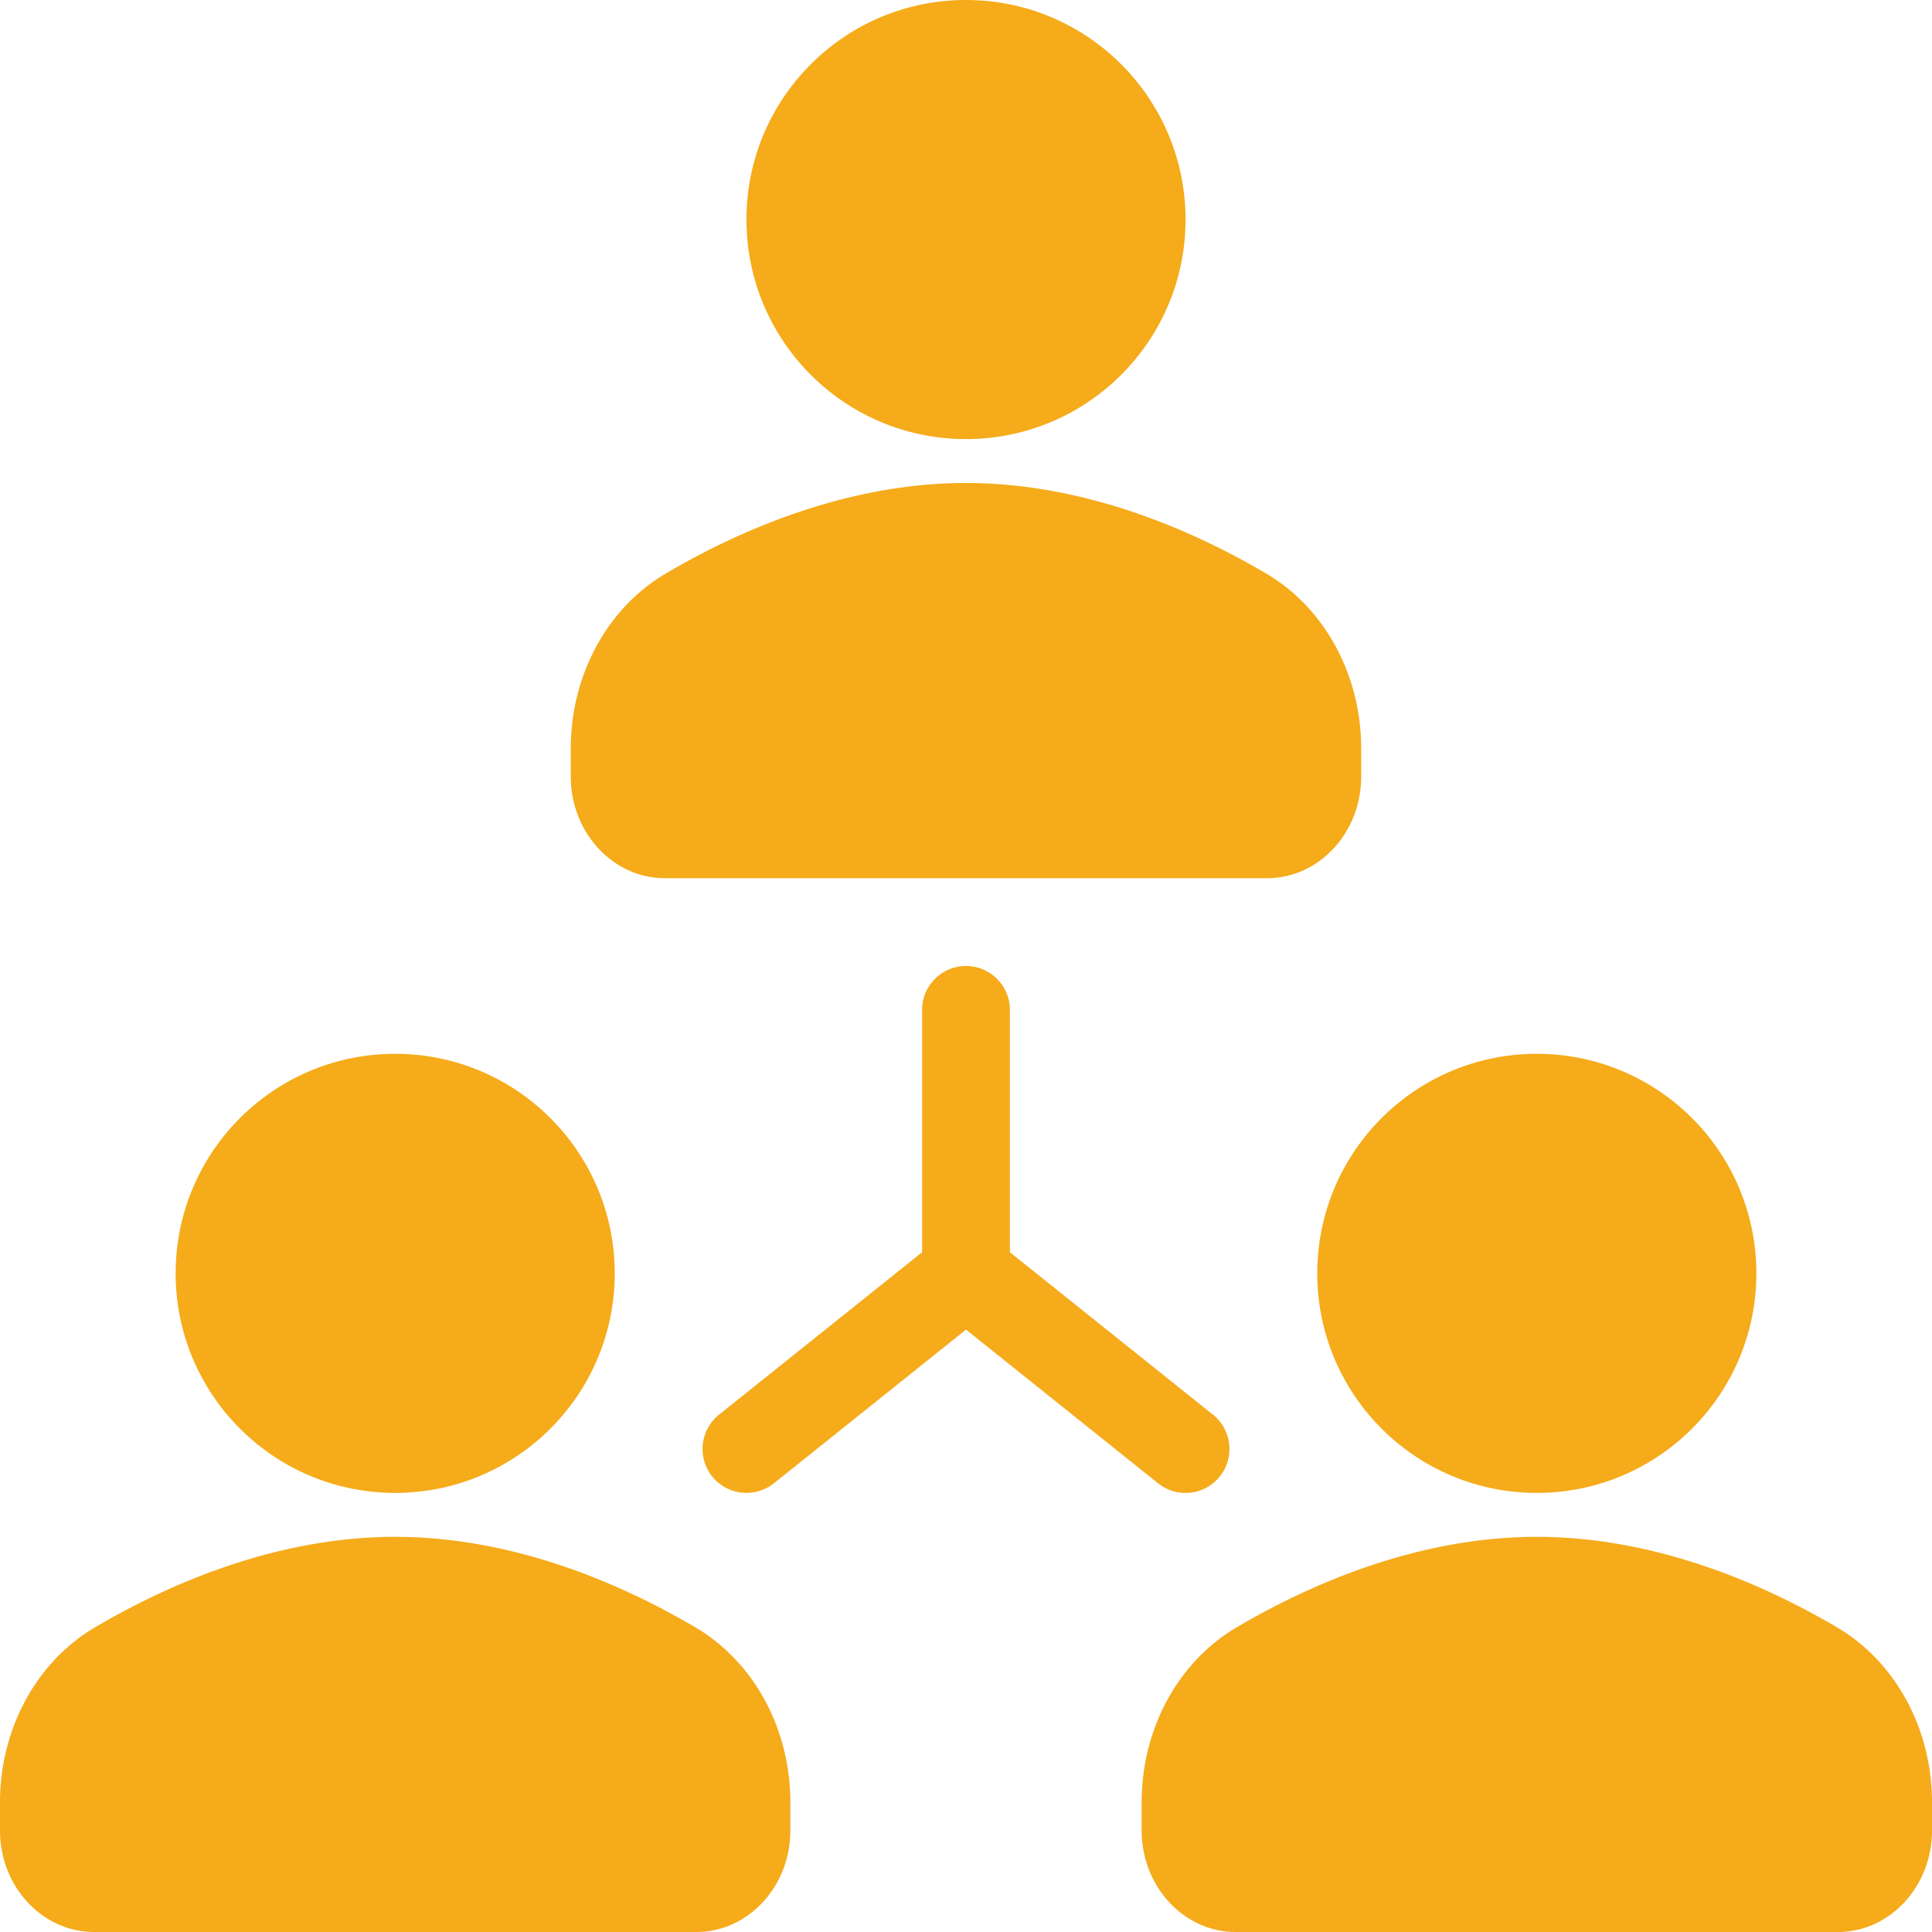 <svg width="90" height="90" fill="none" xmlns="http://www.w3.org/2000/svg"><g clip-path="url(#clip0_819_482)" fill="#F5AB1A"><path d="M45 20.454c5.648 0 10.227-4.578 10.227-10.227C55.227 4.58 50.648 0 45 0c-5.648 0-10.227 4.579-10.227 10.227 0 5.649 4.579 10.227 10.227 10.227zM30.974 40.91h28.053c2.417 0 4.382-2.122 4.382-4.731v-1.31c0-3.418-1.692-6.54-4.418-8.148C55.725 24.795 50.647 22.5 45 22.5c-5.648 0-10.725 2.295-13.991 4.22-2.727 1.609-4.419 4.73-4.419 8.149v1.31c0 2.609 1.966 4.73 4.383 4.73zM18.41 69.545c5.647 0 10.226-4.579 10.226-10.227 0-5.648-4.579-10.227-10.227-10.227-5.648 0-10.227 4.579-10.227 10.227 0 5.648 4.579 10.227 10.227 10.227zm13.99 6.267c-3.266-1.926-8.344-4.22-13.99-4.22-5.648 0-10.726 2.294-13.991 4.22C1.692 77.42 0 80.542 0 83.96v1.31C0 87.879 1.966 90 4.383 90h28.053c2.417 0 4.382-2.121 4.382-4.73v-1.31c0-3.418-1.692-6.54-4.418-8.148zm39.19-6.267c5.65 0 10.228-4.579 10.228-10.227 0-5.648-4.579-10.227-10.227-10.227-5.648 0-10.227 4.579-10.227 10.227 0 5.648 4.578 10.227 10.227 10.227zm13.992 6.267c-3.266-1.926-8.344-4.22-13.99-4.22-5.648 0-10.725 2.294-13.991 4.22-2.727 1.608-4.419 4.73-4.419 8.148v1.31c0 2.609 1.966 4.73 4.383 4.73h28.053C88.035 90 90 87.88 90 85.27v-1.31c0-3.418-1.692-6.54-4.418-8.148zm-30.357-6.266a2.05 2.05 0 001.6-.768 2.049 2.049 0 00-.32-2.876l-9.46-7.568V47.045a2.044 2.044 0 10-4.09 0v11.29l-9.46 7.567a2.049 2.049 0 00-.32 2.876 2.05 2.05 0 002.876.32l8.95-7.16 8.948 7.16c.377.302.829.448 1.276.448z"/></g><defs><clipPath id="clip0_819_482"><path fill="#fff" d="M0 0h90v90H0z"/></clipPath></defs></svg>